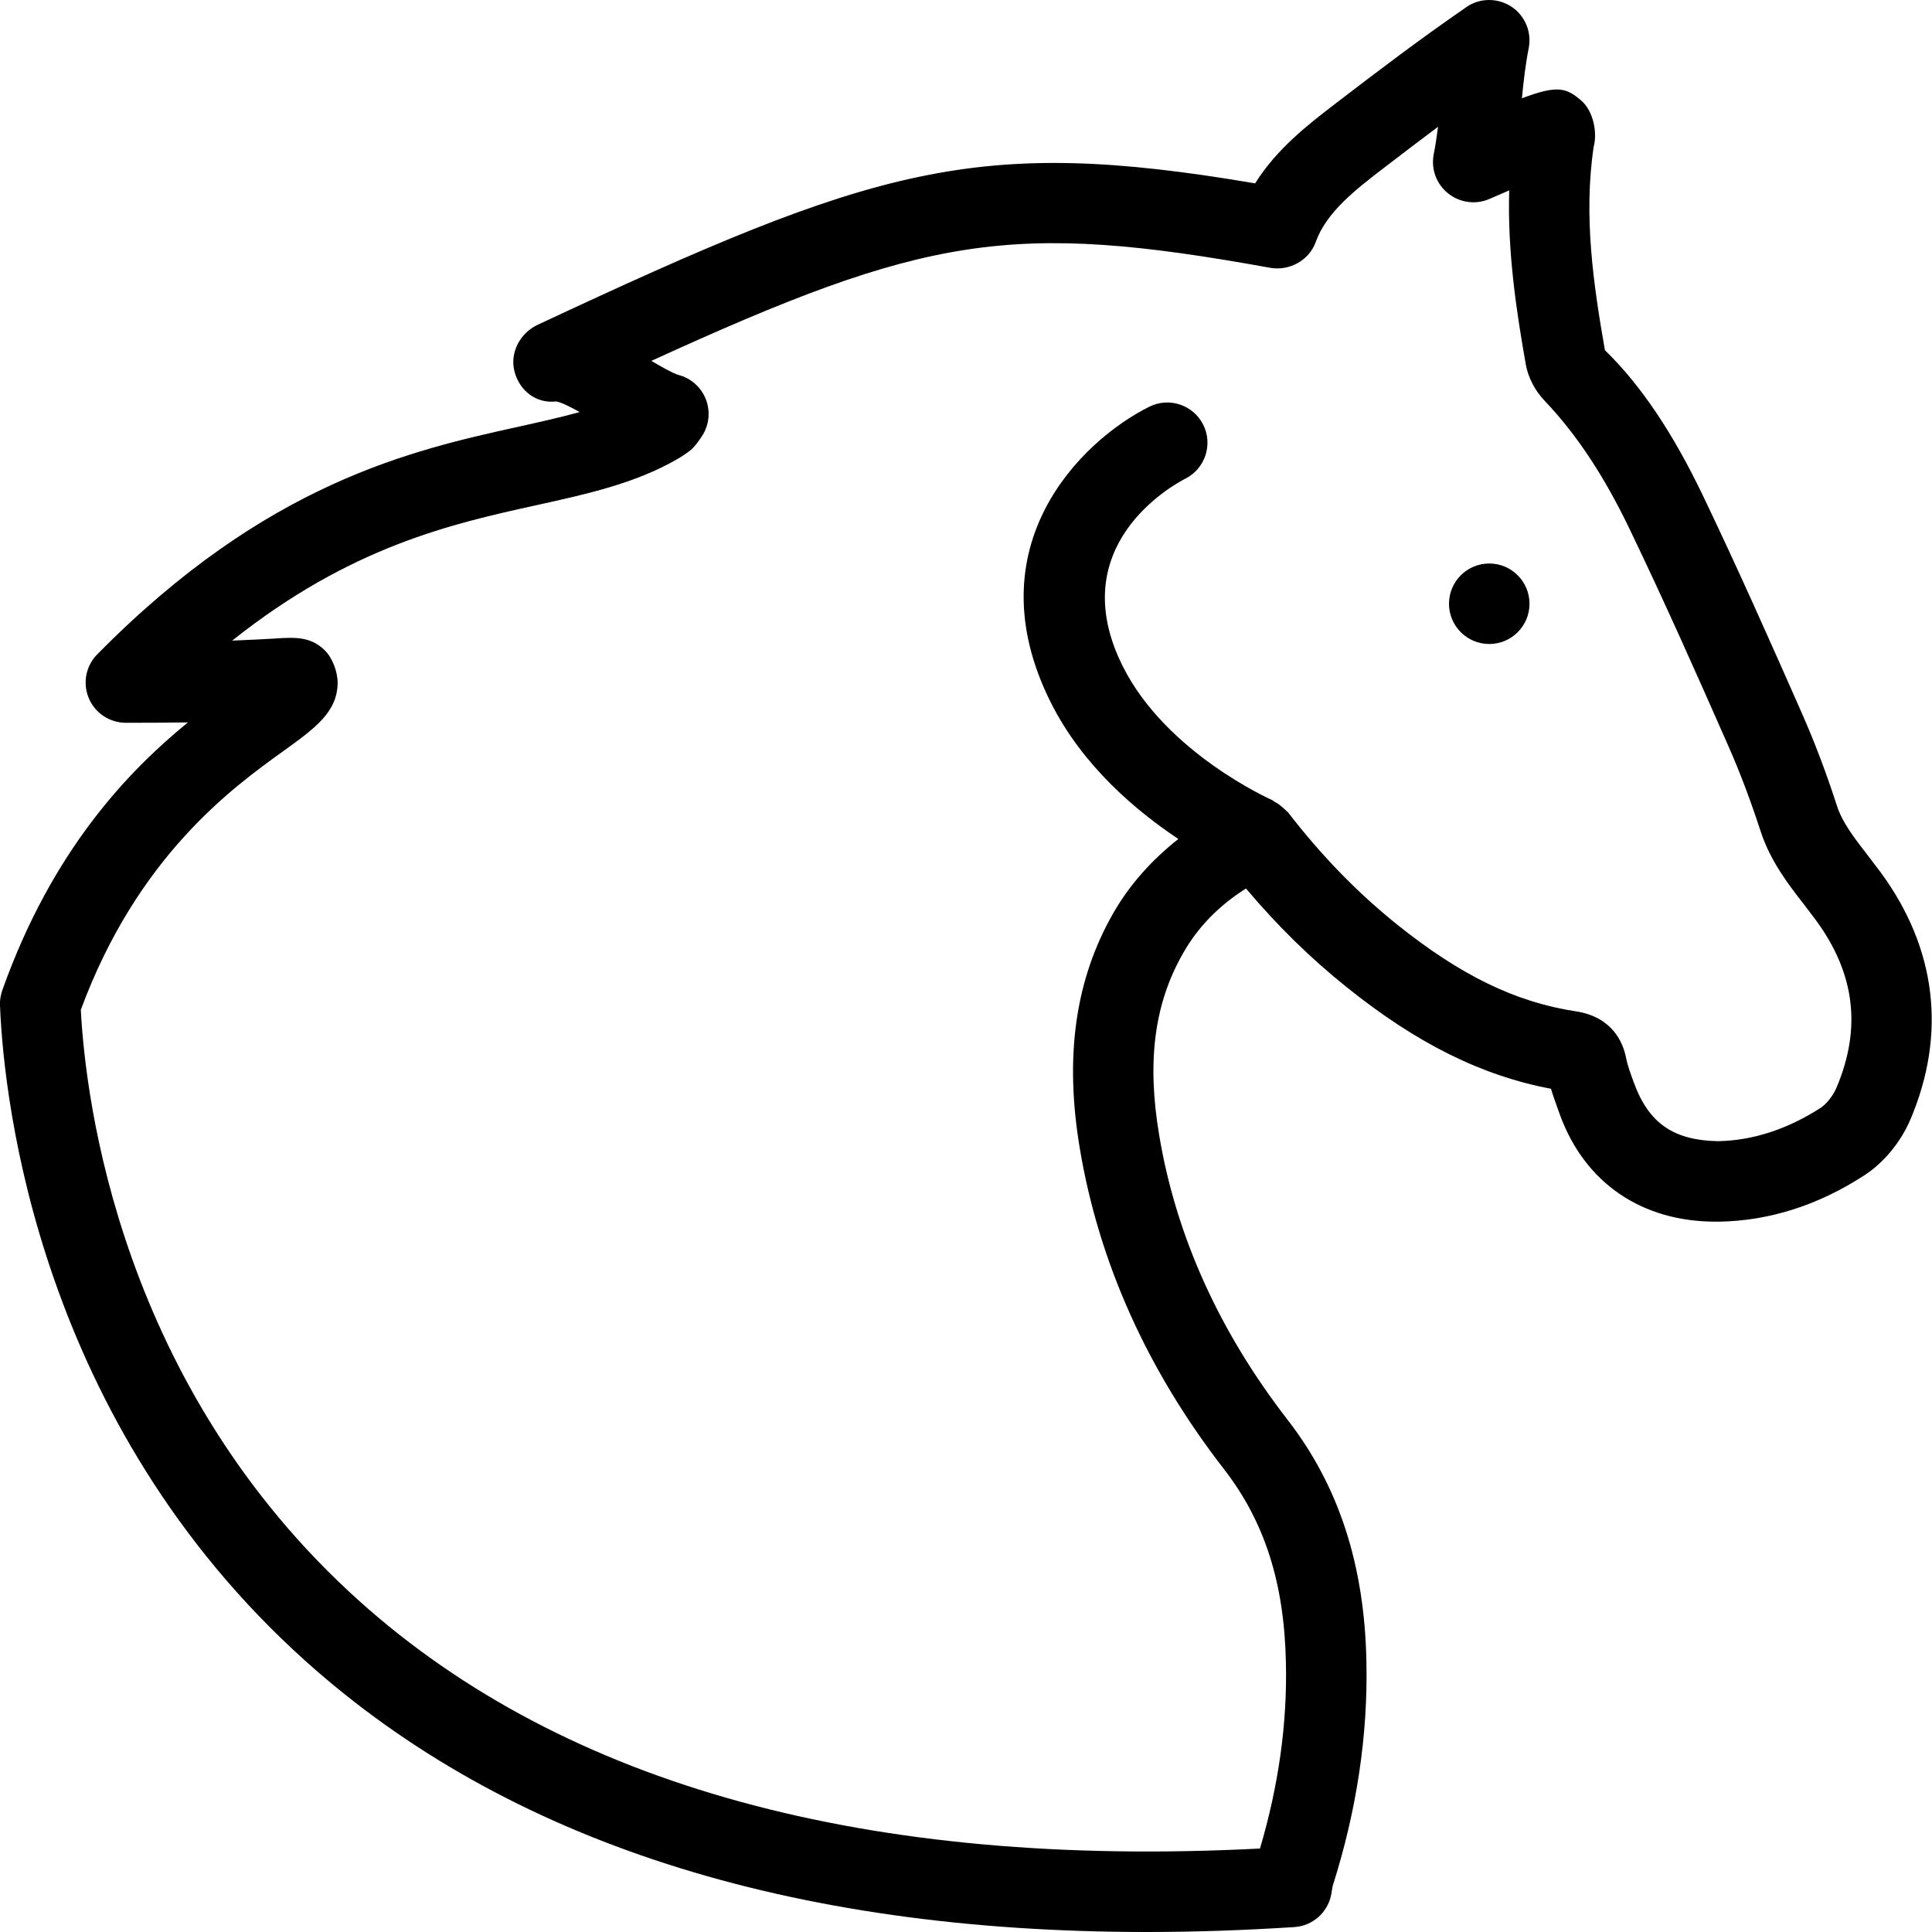 <svg xmlns="http://www.w3.org/2000/svg" viewBox="0 0 24 24" style="fill-rule:evenodd;clip-rule:evenodd;stroke-linejoin:round;stroke-miterlimit:1.414;"><path d="M3.523,9.328c0.387,-0.279 0.667,-0.481 0.671,-0.841c0.002,-0.138 -0.063,-0.316 -0.163,-0.412c-0.177,-0.17 -0.368,-0.16 -0.632,-0.142c-0.114,0.006 -0.278,0.016 -0.515,0.025c1.476,-1.174 2.735,-1.452 3.782,-1.683c0.628,-0.138 1.222,-0.27 1.743,-0.569c0.059,-0.034 0.116,-0.072 0.167,-0.112c0.054,-0.042 0.131,-0.15 0.164,-0.209c0.075,-0.136 0.083,-0.298 0.022,-0.441c-0.061,-0.141 -0.184,-0.248 -0.335,-0.287c-0.061,-0.016 -0.206,-0.098 -0.336,-0.174c3.414,-1.56 4.468,-1.74 7.695,-1.155c0.235,0.038 0.477,-0.094 0.559,-0.323c0.133,-0.372 0.498,-0.652 0.851,-0.923c0.228,-0.175 0.447,-0.342 0.668,-0.507c-0.015,0.113 -0.031,0.228 -0.054,0.342c-0.035,0.182 0.033,0.368 0.177,0.484c0.145,0.117 0.343,0.144 0.511,0.072c0.083,-0.036 0.167,-0.072 0.25,-0.108c-0.023,0.766 0.09,1.504 0.206,2.162c0.029,0.162 0.114,0.326 0.23,0.447c0.406,0.427 0.747,0.944 1.072,1.624c0.423,0.881 0.82,1.773 1.212,2.664c0.153,0.345 0.284,0.7 0.401,1.058c0.121,0.374 0.344,0.663 0.543,0.918l0.146,0.193c0.486,0.662 0.569,1.344 0.254,2.084c-0.042,0.098 -0.123,0.2 -0.198,0.249c-0.413,0.265 -0.841,0.404 -1.272,0.412c-0.54,-0.01 -0.857,-0.211 -1.045,-0.726c-0.037,-0.102 -0.077,-0.205 -0.098,-0.313c-0.037,-0.185 -0.168,-0.504 -0.623,-0.574c-0.746,-0.113 -1.43,-0.445 -2.218,-1.076c-0.492,-0.395 -0.937,-0.851 -1.357,-1.395c-0.007,-0.009 -0.016,-0.013 -0.024,-0.022c-0.014,-0.015 -0.03,-0.027 -0.046,-0.042c-0.032,-0.027 -0.064,-0.052 -0.1,-0.069c-0.01,-0.006 -0.017,-0.015 -0.028,-0.02c-0.012,-0.006 -1.316,-0.583 -1.856,-1.663c-0.747,-1.494 0.62,-2.249 0.778,-2.33c0.246,-0.124 0.345,-0.424 0.222,-0.67c-0.124,-0.247 -0.424,-0.347 -0.671,-0.223c-0.847,0.422 -2.191,1.735 -1.224,3.671c0.396,0.791 1.061,1.348 1.586,1.698c-0.331,0.262 -0.607,0.568 -0.811,0.926c-0.47,0.823 -0.605,1.778 -0.413,2.92c0.237,1.415 0.839,2.756 1.793,3.985c0.503,0.65 0.747,1.412 0.767,2.399c0.018,0.755 -0.091,1.531 -0.322,2.311c-4.863,0.252 -8.628,-0.78 -11.182,-3.069c-2.982,-2.672 -3.408,-6.235 -3.466,-7.35c0.707,-1.91 1.882,-2.758 2.519,-3.216m-3.521,3.206c0.052,1.148 0.478,5.127 3.8,8.106c2.492,2.233 5.999,3.36 10.445,3.36c0.593,0 1.204,-0.021 1.831,-0.061c0.224,-0.014 0.413,-0.177 0.458,-0.399c0.001,-0.006 0.017,-0.102 0.018,-0.108c0.3,-0.941 0.441,-1.883 0.42,-2.802c-0.025,-1.195 -0.345,-2.173 -0.976,-2.989c-0.851,-1.097 -1.389,-2.288 -1.598,-3.539c-0.154,-0.918 -0.061,-1.635 0.296,-2.259c0.184,-0.325 0.442,-0.59 0.782,-0.806c0.391,0.464 0.804,0.869 1.255,1.229c0.865,0.695 1.674,1.097 2.534,1.259c0.029,0.097 0.067,0.199 0.11,0.32c0.308,0.847 1.013,1.331 1.937,1.331l0.046,0c0.619,-0.011 1.224,-0.203 1.794,-0.572c0.242,-0.154 0.458,-0.415 0.578,-0.697c0.451,-1.063 0.324,-2.124 -0.367,-3.067l-0.163,-0.215c-0.162,-0.209 -0.315,-0.405 -0.382,-0.613c-0.126,-0.39 -0.27,-0.776 -0.437,-1.154c-0.397,-0.901 -0.798,-1.802 -1.224,-2.692c-0.372,-0.777 -0.769,-1.375 -1.222,-1.816c-0.141,-0.806 -0.268,-1.665 -0.14,-2.524c0.05,-0.185 -0.007,-0.449 -0.152,-0.575c-0.19,-0.165 -0.304,-0.194 -0.739,-0.03c0.02,-0.206 0.043,-0.414 0.085,-0.626c0.038,-0.2 -0.048,-0.403 -0.218,-0.514c-0.171,-0.11 -0.393,-0.108 -0.558,0.008c-0.583,0.403 -1.078,0.778 -1.628,1.2c-0.332,0.255 -0.727,0.559 -0.995,0.989c-3.472,-0.59 -4.714,-0.208 -8.915,1.758c-0.22,0.104 -0.348,0.351 -0.284,0.585c0.064,0.235 0.269,0.395 0.516,0.366c0.057,0.008 0.173,0.065 0.292,0.132c-0.231,0.064 -0.483,0.12 -0.751,0.18c-1.323,0.292 -3.136,0.691 -5.242,2.83c-0.142,0.143 -0.183,0.357 -0.105,0.544c0.077,0.185 0.26,0.306 0.461,0.306c0.295,0 0.551,-0.002 0.771,-0.005c-0.74,0.603 -1.688,1.588 -2.306,3.327c-0.027,0.077 -0.035,0.156 -0.026,0.233l-0.001,0Z" /><path d="M18.5,8c0.276,0 0.5,-0.224 0.5,-0.5c0,-0.276 -0.224,-0.5 -0.5,-0.5c-0.276,0 -0.5,0.224 -0.5,0.5c0,0.276 0.224,0.5 0.5,0.5" /></svg>